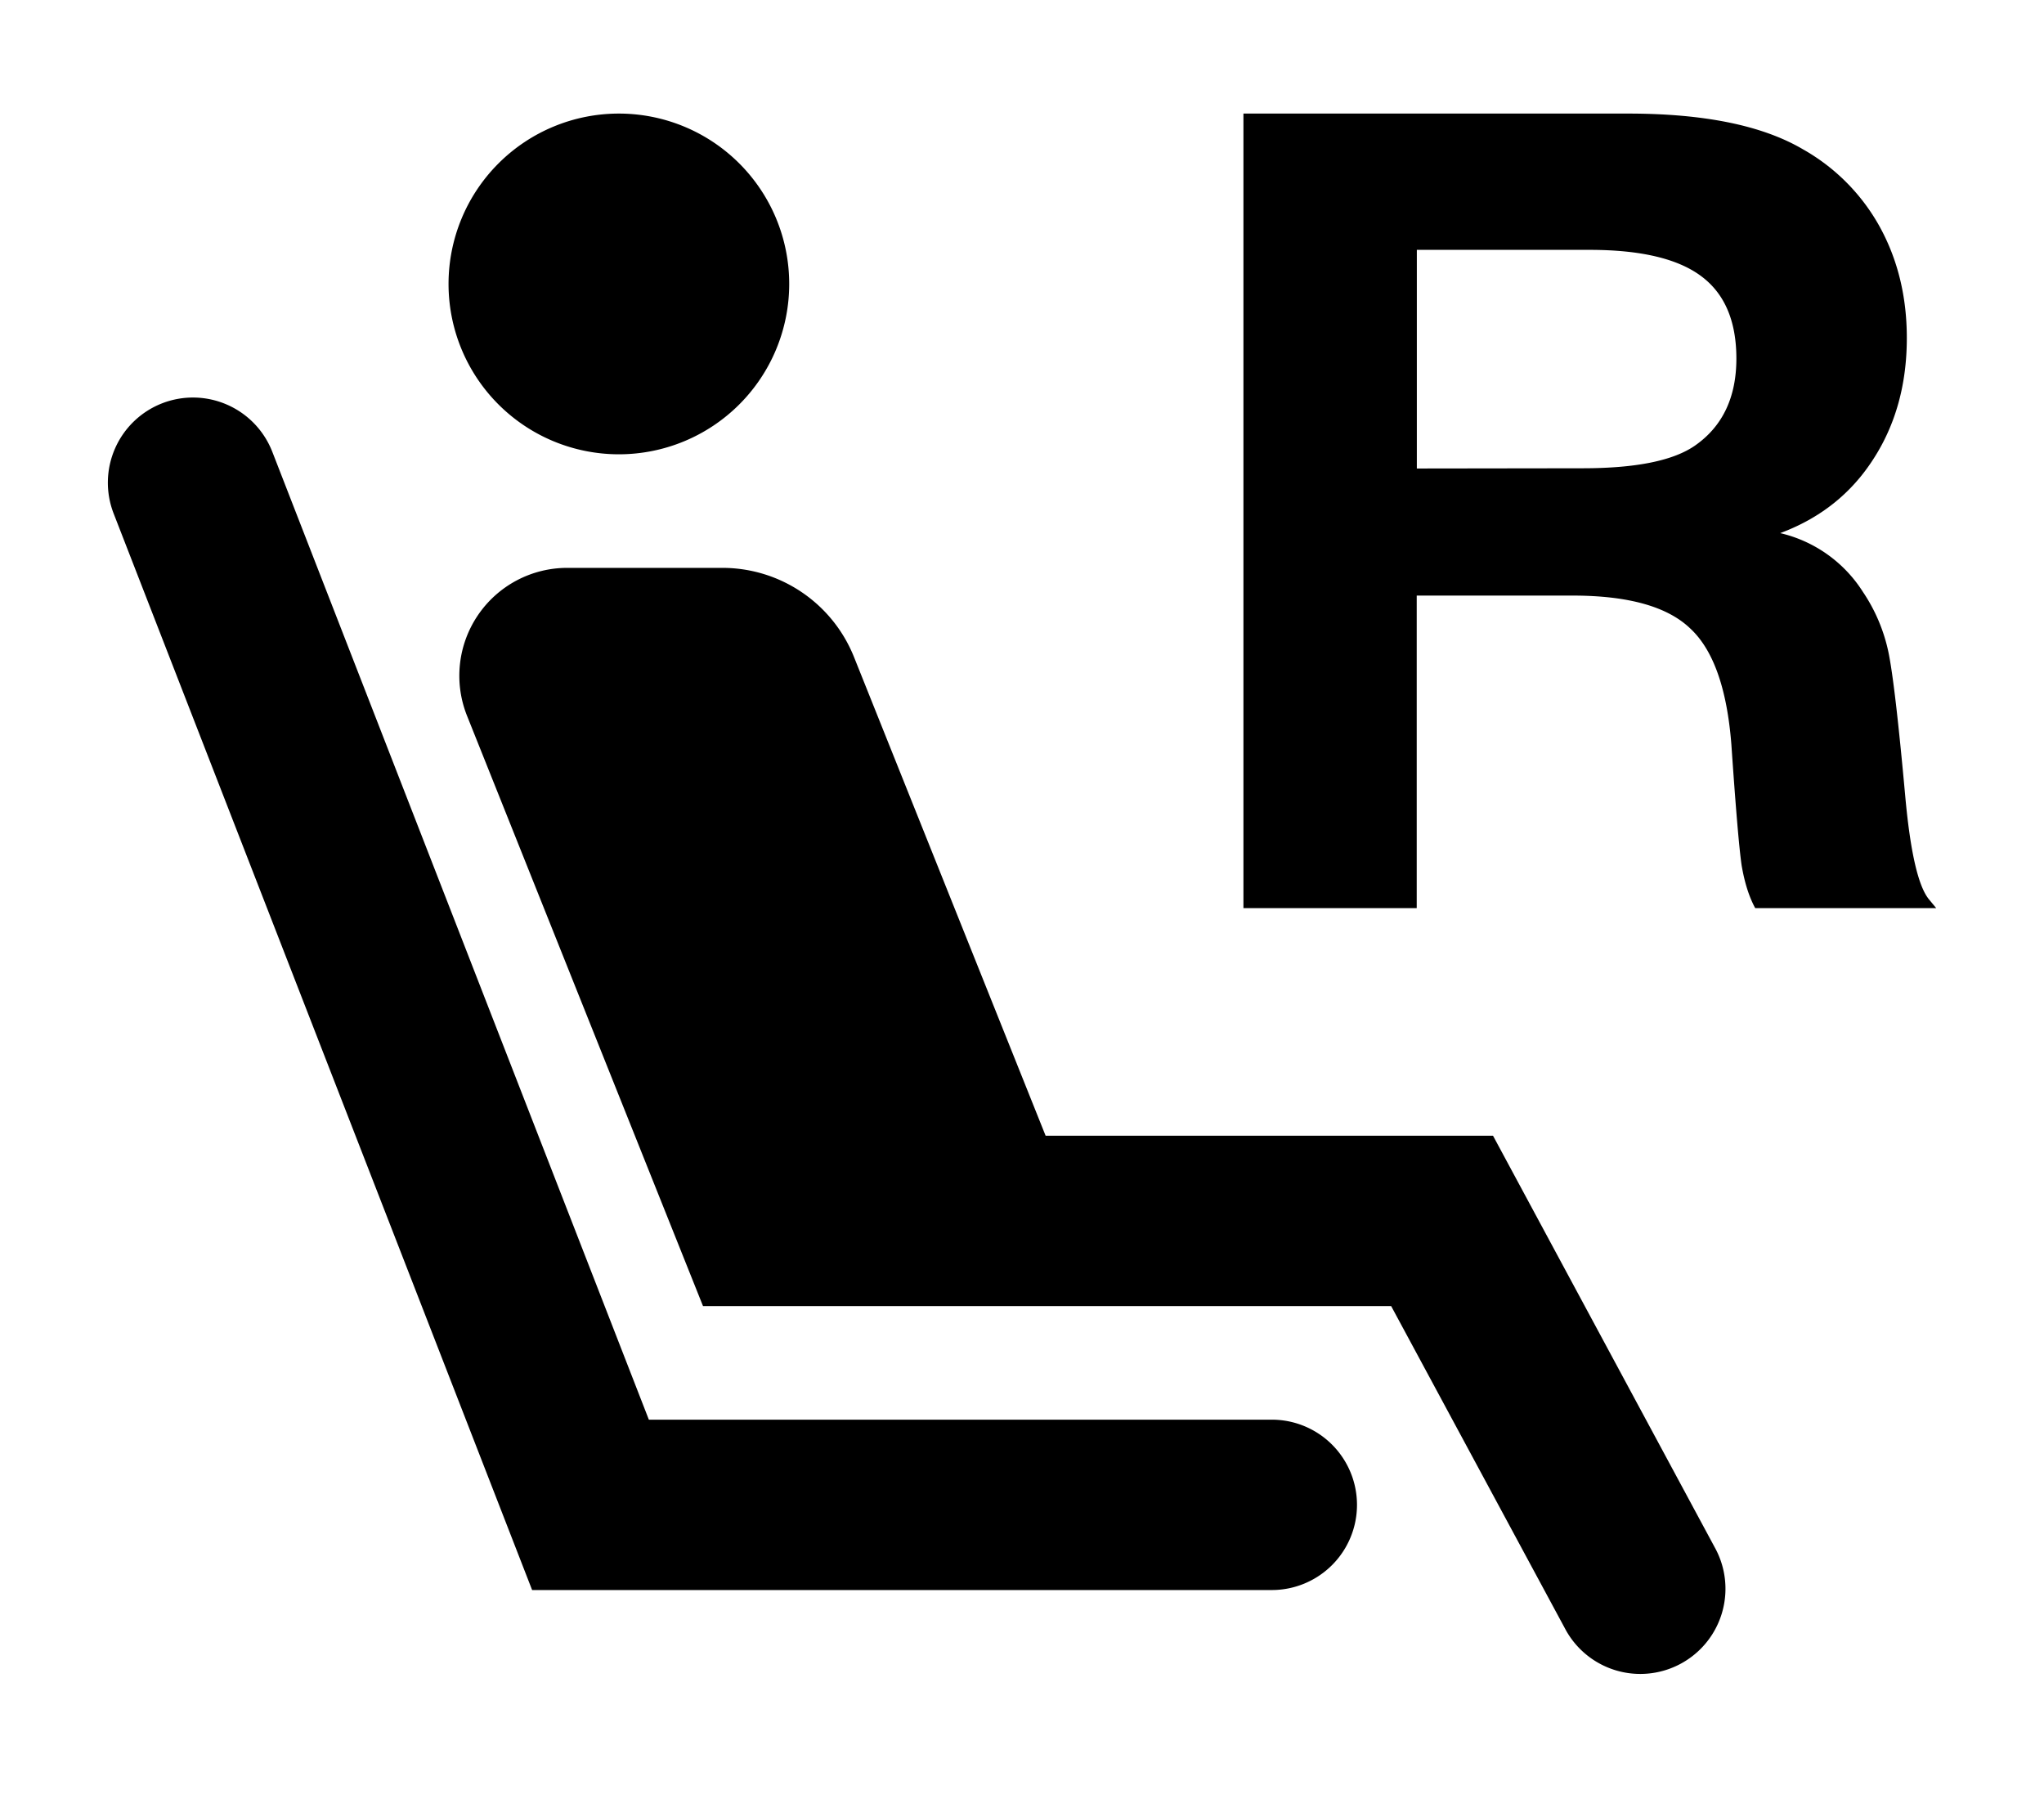 <svg xmlns="http://www.w3.org/2000/svg" width="18" height="16" fill="none" viewBox="0 0 18 16"><path fill="#000" fill-rule="evenodd" d="M14.337 1H10.95v6.996h1.526V5.244h1.373q.732 0 1.034.288.306.282.364 1.024.057.832.09 1.062.039.23.12.378h1.594l-.067-.081q-.14-.177-.206-.905-.09-.99-.148-1.268a1.5 1.5 0 0 0-.225-.531 1.18 1.18 0 0 0-.728-.517q.527-.196.819-.65.296-.456.296-1.068 0-.54-.234-.971a1.76 1.76 0 0 0-.68-.69Q15.343 1 14.338 1m-1.861 3.125V2.2h1.522q.67 0 .98.23.312.23.312.727 0 .512-.364.766-.287.2-.99.2z" clip-rule="evenodd"/><path fill="#000" d="M1.428 3.551a.75.75 0 0 1 .97.427L5.714 12.5H11.2a.75.75 0 1 1 0 1.5H4.686L1.001 4.522a.75.75 0 0 1 .427-.971"/><path fill="#000" d="M4.113 6.303A.95.95 0 0 1 4.995 5h1.366c.511 0 .97.311 1.16.786L9.208 10h3.94l1.963 3.644a.75.75 0 0 1-1.32.712L12.251 11.5h-6.06zM5.45 4a1.5 1.5 0 1 0 0-3 1.5 1.5 0 0 0 0 3"/></svg>